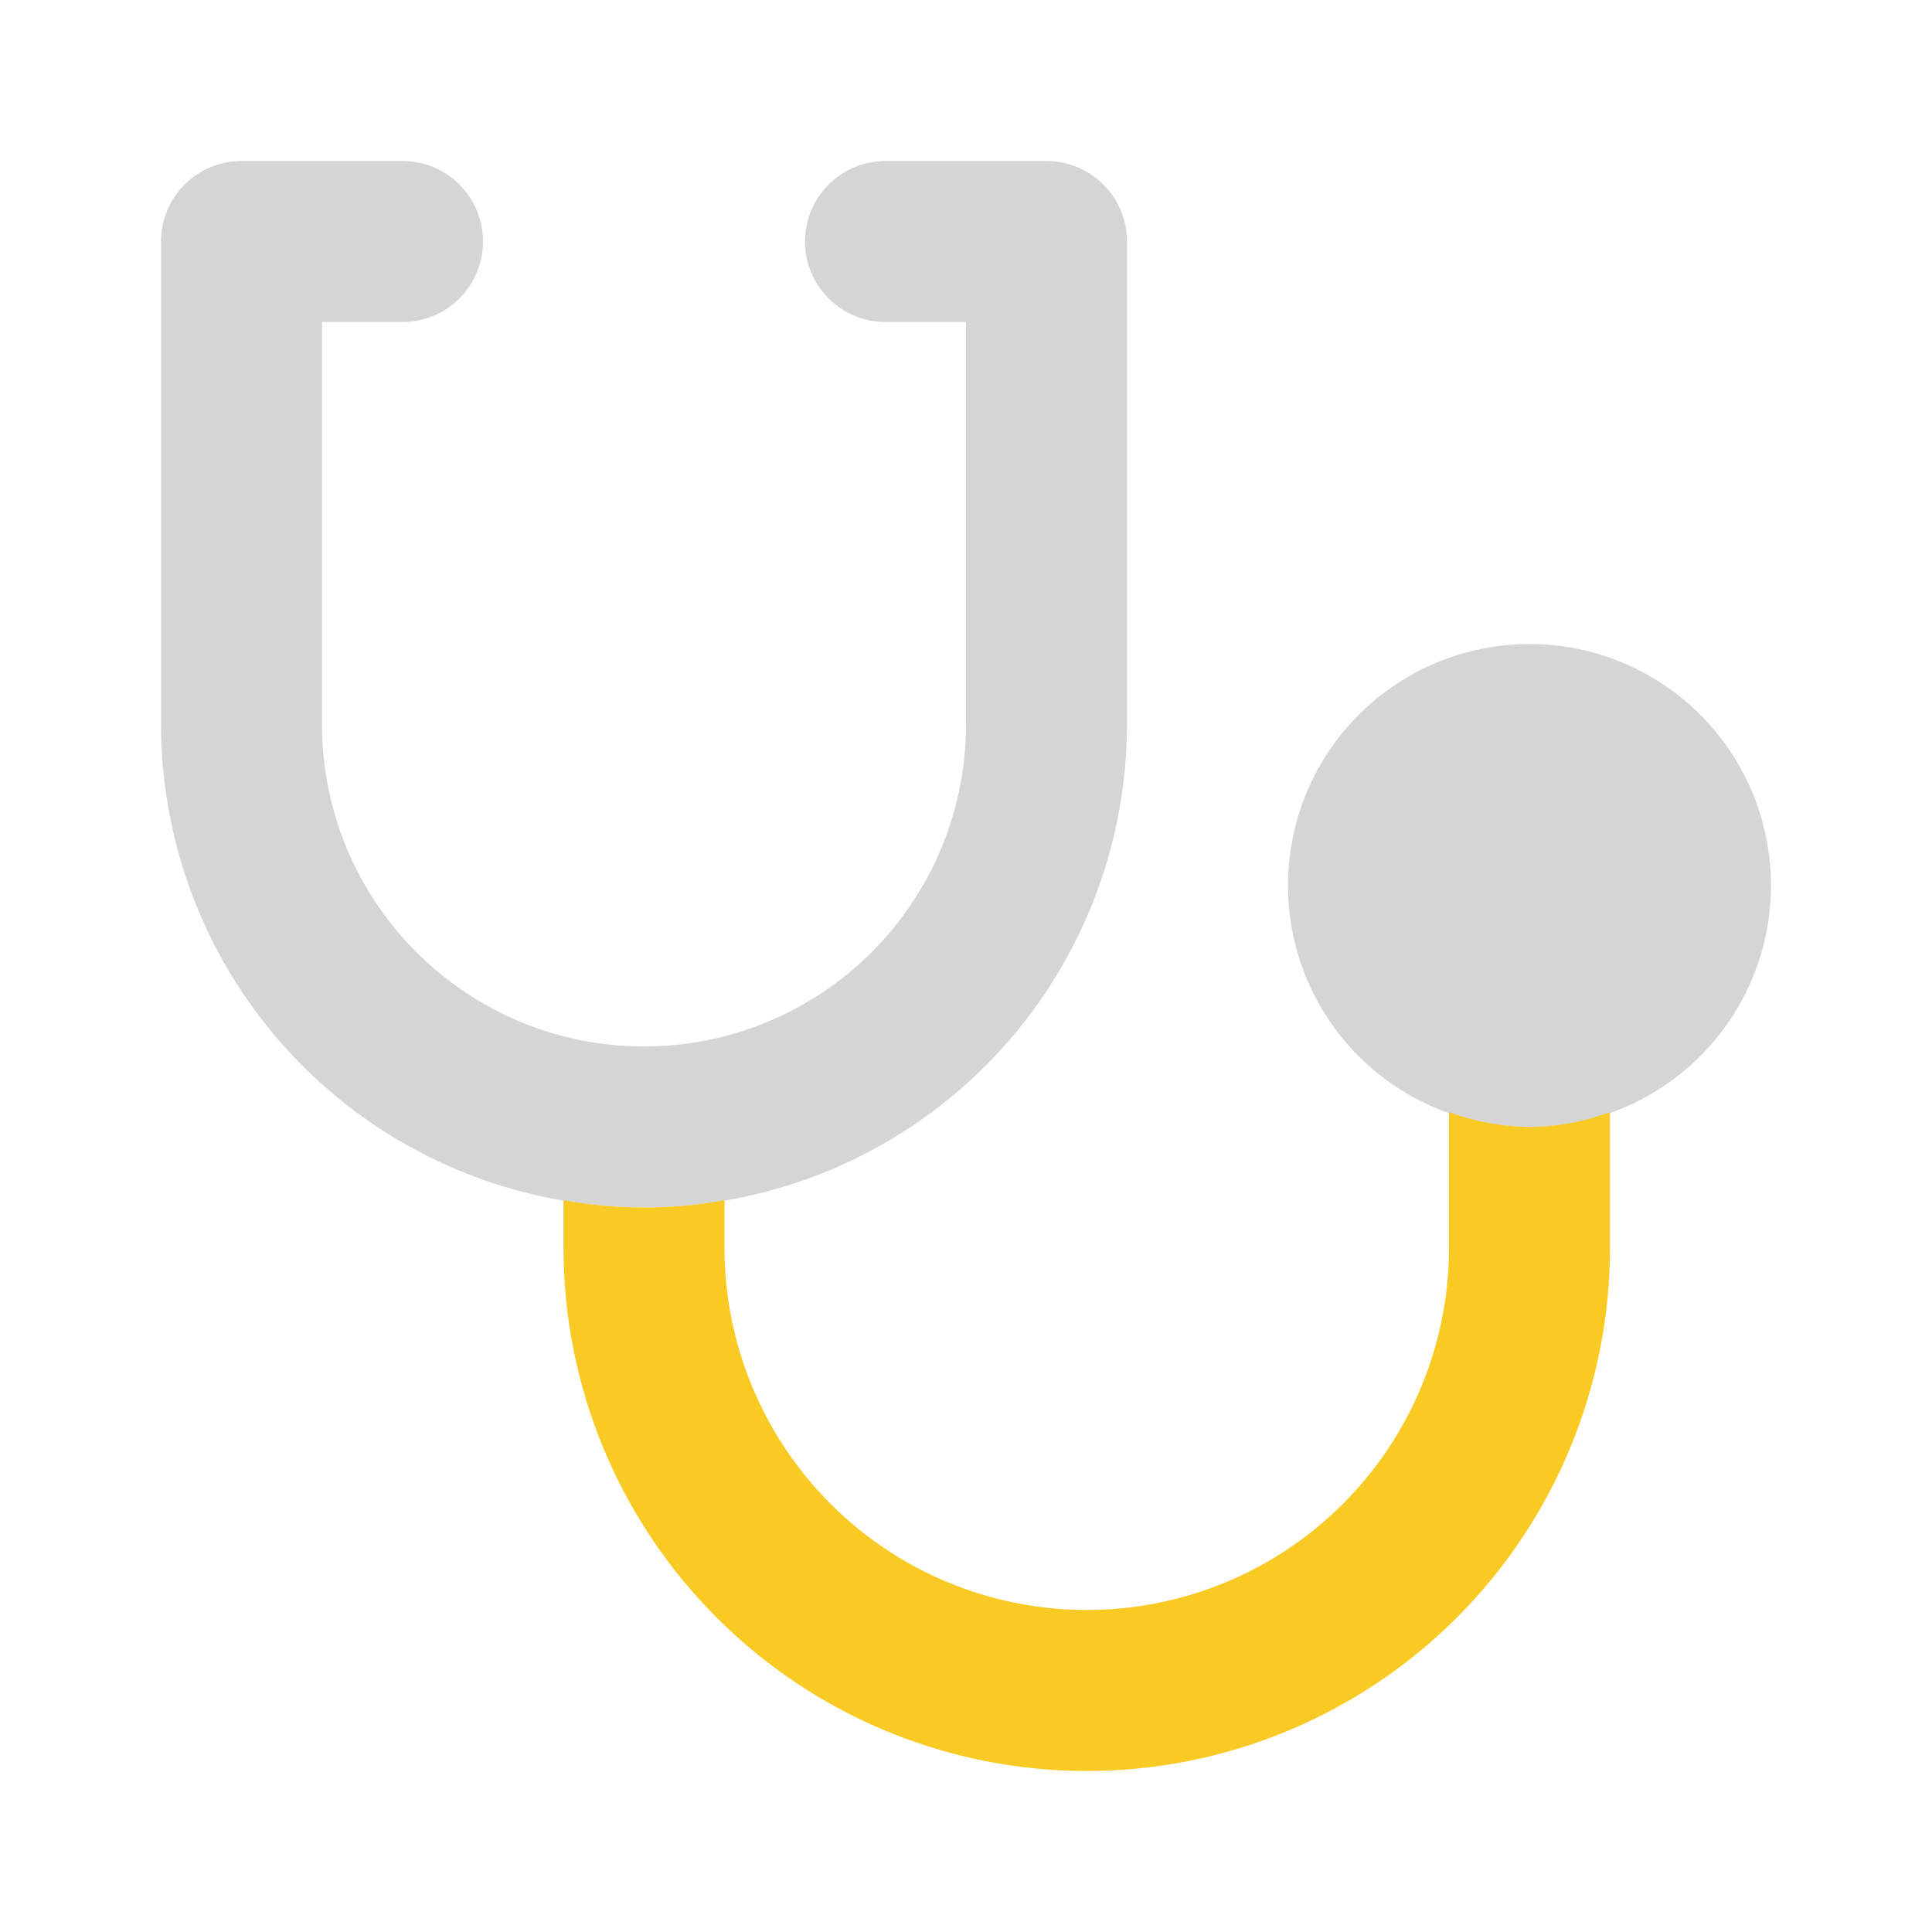 <svg width="24" height="24" viewBox="0 0 24 24" fill="none" xmlns="http://www.w3.org/2000/svg">
<g id="stethoscope">
<path id="accent" d="M19 14C18.407 14 17.827 13.824 17.333 13.494C16.84 13.165 16.455 12.696 16.228 12.148C16.001 11.6 15.942 10.997 16.058 10.415C16.173 9.833 16.459 9.298 16.879 8.879C17.298 8.459 17.833 8.173 18.415 8.058C18.997 7.942 19.6 8.001 20.148 8.228C20.696 8.455 21.165 8.84 21.494 9.333C21.824 9.827 22 10.407 22 11C21.999 11.795 21.683 12.558 21.12 13.12C20.558 13.683 19.795 13.999 19 14ZM8 15C6.409 14.998 4.884 14.366 3.759 13.241C2.634 12.116 2.002 10.591 2 9V3C2 2.735 2.105 2.48 2.293 2.293C2.48 2.105 2.735 2 3 2H5C5.265 2 5.52 2.105 5.707 2.293C5.895 2.48 6 2.735 6 3C6 3.265 5.895 3.52 5.707 3.707C5.52 3.895 5.265 4 5 4H4V9C4 10.061 4.421 11.078 5.172 11.828C5.922 12.579 6.939 13 8 13C9.061 13 10.078 12.579 10.828 11.828C11.579 11.078 12 10.061 12 9V4H11C10.735 4 10.48 3.895 10.293 3.707C10.105 3.52 10 3.265 10 3C10 2.735 10.105 2.48 10.293 2.293C10.48 2.105 10.735 2 11 2H13C13.265 2 13.52 2.105 13.707 2.293C13.895 2.48 14 2.735 14 3V9C13.998 10.591 13.366 12.116 12.241 13.241C11.116 14.366 9.591 14.998 8 15V15Z" fill="#979797" fill-opacity="0.4"/>
<path id="primary" d="M19 14C18.659 13.997 18.32 13.934 18 13.816V15.5C18 16.694 17.526 17.838 16.682 18.682C15.838 19.526 14.694 20 13.5 20C12.306 20 11.162 19.526 10.318 18.682C9.474 17.838 9 16.694 9 15.5V14.91C8.339 15.03 7.661 15.03 7 14.91V15.5C7 17.224 7.685 18.877 8.904 20.096C10.123 21.315 11.776 22 13.5 22C15.224 22 16.877 21.315 18.096 20.096C19.315 18.877 20 17.224 20 15.5V13.816C19.68 13.934 19.341 13.997 19 14Z" fill="#F9CA24"/>
</g>
</svg>
